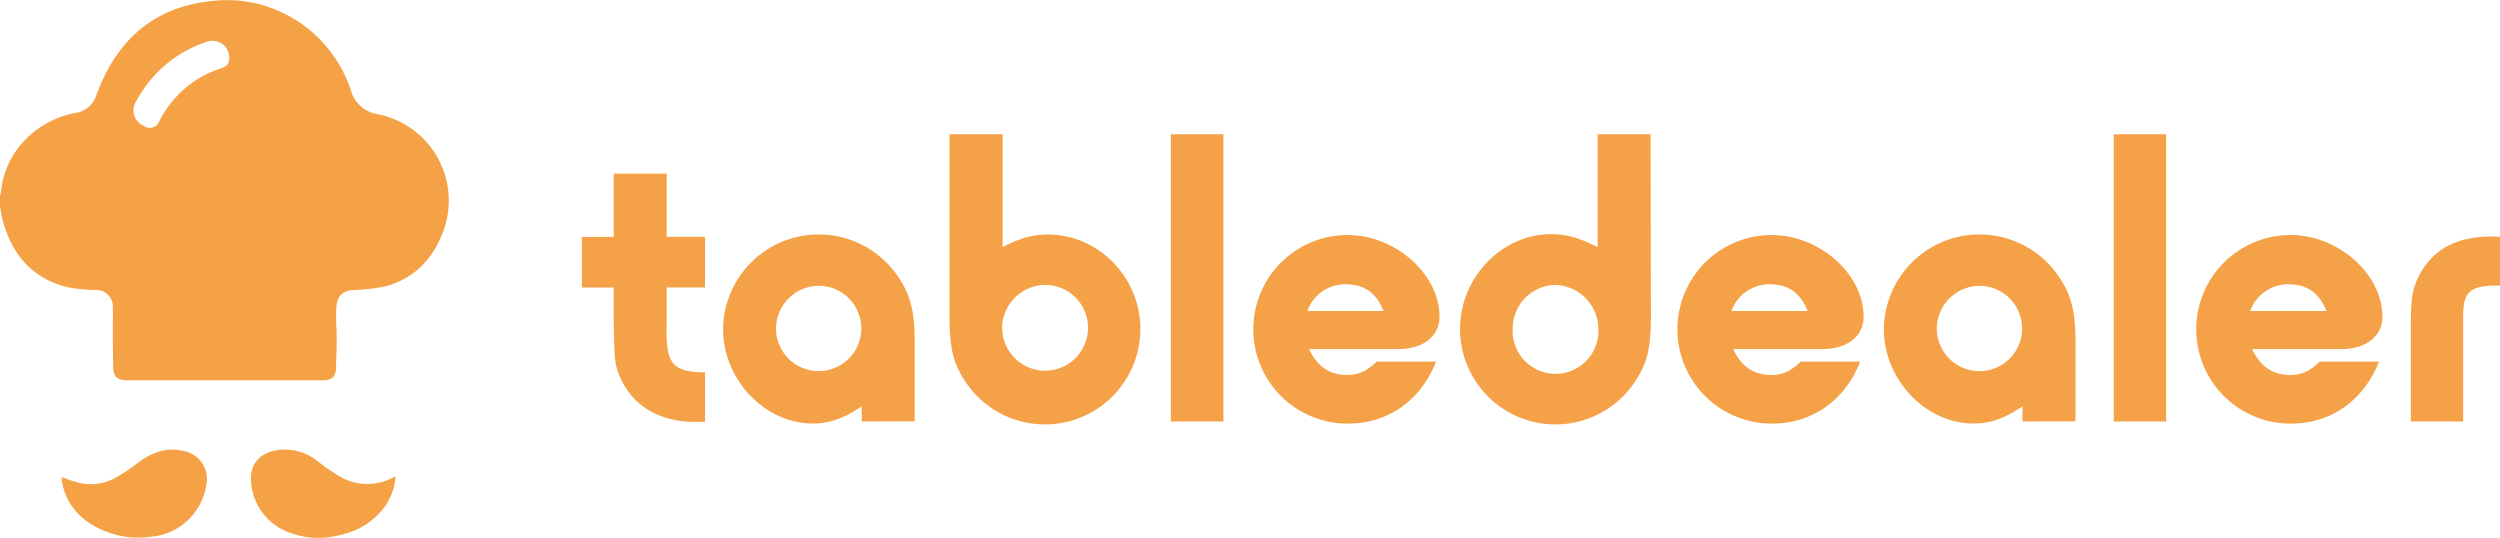 <svg id="Ebene_1" data-name="Ebene 1" xmlns="http://www.w3.org/2000/svg" viewBox="0 0 494.21 106.3"><defs><style>.cls-1{fill:#f5a146;}.cls-2{fill:#f5a147;}</style></defs><path class="cls-1" d="M13.79,108.42v-2a4.13,4.13,0,0,0,.19-.75,16.88,16.88,0,0,1,4.83-10.38A18.55,18.55,0,0,1,28.72,90,5,5,0,0,0,32.64,87c.2-.48.37-1,.56-1.46,4.08-10.39,11.44-16.62,22.74-17.69A25.44,25.44,0,0,1,70.7,70.73a26,26,0,0,1,12.45,14.8,6.53,6.53,0,0,0,5.27,4.72A17.41,17.41,0,0,1,101.56,113c-2,5.68-5.75,9.76-11.71,11.32a39.43,39.43,0,0,1-6.55.72,3.07,3.07,0,0,0-2.9,2.5,12,12,0,0,0-.17,2.24c0,1.72.12,3.43.12,5.15s-.1,3.48-.13,5.22c0,2-.72,2.71-2.74,2.71H38.94c-2,0-2.74-.7-2.78-2.7q-.06-3.85-.07-7.72c0-1.3.07-2.6,0-3.9A3.28,3.28,0,0,0,32.8,125a28.79,28.79,0,0,1-5.65-.55c-6.72-1.61-10.7-6.11-12.66-12.56C14.15,110.78,14,109.58,13.79,108.42ZM59.1,79.16a3.31,3.31,0,0,0-4.44-3.22A24.38,24.38,0,0,0,40.79,87.57a3.33,3.33,0,0,0,1.44,5,2,2,0,0,0,3.05-.92,21.06,21.06,0,0,1,4.29-5.79,20.75,20.75,0,0,1,8-4.7C58.71,80.75,59.1,80.23,59.1,79.16Z" transform="translate(-13.79 -67.68)"/><path class="cls-1" d="M26,162c1.12.38,2.18.81,3.27,1.09a10.11,10.11,0,0,0,7.66-1.13,38,38,0,0,0,4.19-2.83c2.74-2.09,5.73-3.13,9.17-2.25a5.63,5.63,0,0,1,4.26,6.79A12.09,12.09,0,0,1,43.39,173.8a17.45,17.45,0,0,1-12.72-3.29,12,12,0,0,1-4.68-8A3.21,3.21,0,0,1,26,162Z" transform="translate(-13.79 -67.68)"/><path class="cls-1" d="M92,161.88a11.82,11.82,0,0,1-2.56,6.5,14.49,14.49,0,0,1-8.23,5,16.16,16.16,0,0,1-11-.75,11.38,11.38,0,0,1-6.79-9.92c-.22-3,1.47-5.36,4.92-6a10.37,10.37,0,0,1,8.44,2.3A40.13,40.13,0,0,0,81,161.9a10.78,10.78,0,0,0,10.17.35C91.41,162.14,91.65,162.05,92,161.88Z" transform="translate(-13.79 -67.68)"/><path class="cls-2" d="M151.12,151.08c-7.15,0-12.52-3.32-14.9-9.19-.94-2.22-1-3.41-1.11-11.07v-6.3h-6.3v-10h6.3V102h10.47v12.51h7.58v10h-7.58v7.32c-.25,7.75,1.11,9.45,7.58,9.45v9.79Z" transform="translate(-13.79 -67.68)"/><path class="cls-2" d="M184.14,151v-3c-3.49,2.38-6.38,3.4-9.7,3.4-9.45,0-17.71-8.68-17.71-18.64a18.91,18.91,0,0,1,34.05-11.15c2.81,3.74,3.83,7.23,3.83,13.36v16ZM167.2,132.78a8.43,8.43,0,1,0,8.43-8.6A8.49,8.49,0,0,0,167.2,132.78Z" transform="translate(-13.79 -67.68)"/><path class="cls-2" d="M212,94.22v22.3c3.66-1.87,6-2.47,9-2.47,10,0,18.22,8.52,18.22,18.64a18.86,18.86,0,0,1-34.73,10.22c-2.3-3.58-3-6.56-3-12.85V94.22Zm-.08,38.56A8.48,8.48,0,1,0,220.4,124,8.62,8.62,0,0,0,211.89,132.78Z" transform="translate(-13.79 -67.68)"/><path class="cls-2" d="M245.25,151V94.22h10.39V151Z" transform="translate(-13.79 -67.68)"/><path class="cls-2" d="M297.68,139.16c-3,7.66-9.45,12.26-17.45,12.26a18.64,18.64,0,0,1-.08-37.28c9.53,0,18.21,7.74,18.21,16.17,0,3.83-3.23,6.38-8.17,6.38H272.57c1.62,3.41,4,5.11,7.49,5.11,2.3,0,3.92-.76,5.88-2.64Zm-10.38-10c-1.45-3.58-3.83-5.28-7.41-5.28a7.93,7.93,0,0,0-7.66,5.28Z" transform="translate(-13.79 -67.68)"/><path class="cls-2" d="M340.15,130.06c0,6.29-.68,9.27-3,12.85a18.86,18.86,0,0,1-34.73-10.22c0-10.12,8.25-18.72,18-18.72,3.07,0,5.37.68,9.2,2.55V94.22h10.46Zm-27.32,2.55a8.48,8.48,0,1,0,16.94.17,8.77,8.77,0,0,0-8.6-8.77A8.58,8.58,0,0,0,312.83,132.61Z" transform="translate(-13.79 -67.68)"/><path class="cls-2" d="M381.52,139.16c-3,7.66-9.45,12.26-17.45,12.26a18.64,18.64,0,0,1-.08-37.28c9.53,0,18.21,7.74,18.21,16.17,0,3.83-3.23,6.38-8.17,6.38H356.41c1.62,3.41,4,5.11,7.49,5.11,2.3,0,3.92-.76,5.87-2.64Zm-10.38-10c-1.45-3.58-3.83-5.28-7.41-5.28a7.93,7.93,0,0,0-7.66,5.28Z" transform="translate(-13.79 -67.68)"/><path class="cls-2" d="M413.61,151v-3c-3.49,2.38-6.38,3.4-9.7,3.4-9.45,0-17.71-8.68-17.71-18.64a18.91,18.91,0,0,1,34.05-11.15c2.81,3.74,3.83,7.23,3.83,13.36v16Zm-16.94-18.21a8.43,8.43,0,1,0,8.43-8.6A8.49,8.49,0,0,0,396.67,132.78Z" transform="translate(-13.79 -67.68)"/><path class="cls-2" d="M431.65,151V94.22H442V151Z" transform="translate(-13.79 -67.68)"/><path class="cls-2" d="M484.08,139.16c-3,7.66-9.44,12.26-17.45,12.26a18.64,18.64,0,0,1-.08-37.28c9.53,0,18.21,7.74,18.21,16.17,0,3.83-3.23,6.38-8.17,6.38H459c1.62,3.41,4,5.11,7.49,5.11,2.3,0,3.92-.76,5.88-2.64Zm-10.38-10c-1.45-3.58-3.83-5.28-7.41-5.28a7.94,7.94,0,0,0-7.66,5.28Z" transform="translate(-13.79 -67.68)"/><path class="cls-2" d="M490.38,151V132.35c0-5.7.26-7.4,1.53-10,2.73-5.36,7.41-7.91,14.39-7.91a16.49,16.49,0,0,1,1.7.08v9.62h-1.28c-4.68.09-6,1.45-6,5.88V151Z" transform="translate(-13.79 -67.68)"/></svg>